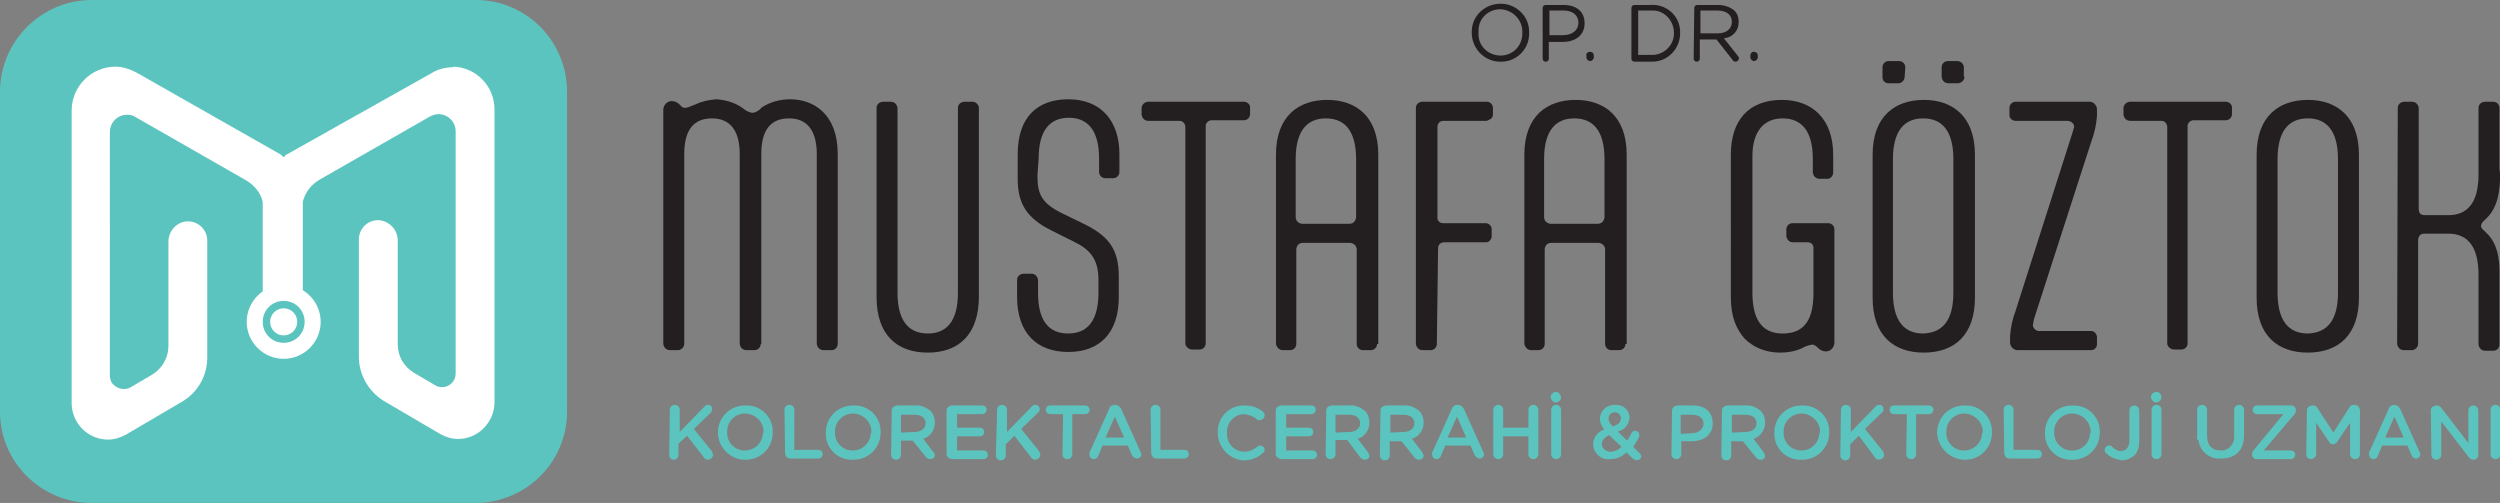 <?xml version="1.0" encoding="utf-8"?>
<!-- Generator: Adobe Illustrator 27.5.0, SVG Export Plug-In . SVG Version: 6.00 Build 0)  -->
<svg version="1.1" id="logo" xmlns="http://www.w3.org/2000/svg" xmlns:xlink="http://www.w3.org/1999/xlink" x="0px" y="0px"
	 viewBox="0 0 405.6 81.6" style="enable-background:new 0 0 405.6 81.6;" xml:space="preserve">
<rect x="0" y="0" width="405.6" height="81.6" fill="#808080" stroke="none"/>
<style type="text/css">
	.st0{fill:#5CC4BE;}
	.st1{fill:#231F20;}
	.st2{fill:#FFFFFF;}
</style>
<path id="Path_1" class="st0" d="M77.1,81.6H14.9C6.7,81.6,0,75,0,66.8V14.9C0,6.7,6.7,0,14.9,0h62.3C85.4,0,92,6.7,92,14.9v51.9
	C92,75,85.3,81.6,77.1,81.6z"/>
<g id="Group_1" transform="translate(238.78 0.607)">
	<path id="Path_2" class="st1" d="M0,4.7L0,4.7C-0.1,2.2,1.9,0.1,4.5,0c0.1,0,0.1,0,0.2,0c2.5,0,4.6,2,4.6,4.5c0,0.1,0,0.1,0,0.2v0
		c0.1,2.6-2,4.7-4.5,4.7C2.2,9.5,0.1,7.4,0,4.9C0,4.8,0,4.8,0,4.7z M8.2,4.7L8.2,4.7c0.1-2-1.5-3.7-3.5-3.8c0,0-0.1,0-0.1,0
		c-2,0-3.6,1.6-3.5,3.6c0,0.1,0,0.1,0,0.2v0.1C1,6.7,2.5,8.3,4.5,8.4c2,0.1,3.6-1.4,3.7-3.4C8.2,4.9,8.2,4.8,8.2,4.7z"/>
	<path id="Path_3" class="st1" d="M11.5,0.7c0-0.3,0.2-0.5,0.5-0.5h2.9c2.1,0,3.4,1.1,3.4,2.9v0.1c0,2-1.6,3-3.6,3h-2.2v2.7
		c0,0.3-0.2,0.5-0.5,0.5c-0.3,0-0.5-0.2-0.5-0.5L11.5,0.7L11.5,0.7z M14.8,5.1c1.5,0,2.5-0.8,2.5-2v0c0-1.3-1-2-2.4-2h-2.3v4
		L14.8,5.1L14.8,5.1z"/>
	<path id="Path_4" class="st1" d="M19.2,7.8c0.3,0,0.6,0.2,0.6,0.6c0,0,0,0,0,0v0.3c0,0.3-0.3,0.6-0.6,0.6c-0.3,0-0.6-0.3-0.6-0.6
		V8.4C18.5,8.1,18.8,7.8,19.2,7.8C19.1,7.8,19.1,7.8,19.2,7.8z"/>
	<path id="Path_5" class="st1" d="M25.9,0.7c0-0.3,0.2-0.5,0.5-0.5h2.6c2.5-0.2,4.7,1.7,4.8,4.2c0,0.1,0,0.2,0,0.3v0.1
		c0,2.5-2,4.6-4.5,4.6c-0.1,0-0.2,0-0.3,0h-2.6c-0.3,0-0.5-0.2-0.5-0.5L25.9,0.7z M29.1,8.3C31,8.4,32.7,6.9,32.8,5
		c0-0.1,0-0.2,0-0.3v0c0-1.9-1.5-3.6-3.4-3.6c-0.1,0-0.2,0-0.3,0h-2.1v7.2L29.1,8.3L29.1,8.3z"/>
	<path id="Path_6" class="st1" d="M36.1,0.7c0-0.3,0.2-0.5,0.5-0.5H40c0.9,0,1.9,0.3,2.6,0.9c0.5,0.5,0.7,1.1,0.7,1.8v0.1
		c0,1.4-1,2.5-2.4,2.6l2.3,2.9c0.2,0.2,0.2,0.5,0,0.7c-0.1,0.1-0.2,0.2-0.4,0.2c-0.2,0-0.4-0.1-0.5-0.3l-2.6-3.3H37v3.1
		c0,0.3-0.2,0.5-0.5,0.5c-0.3,0-0.5-0.2-0.5-0.5L36.1,0.7L36.1,0.7z M39.9,4.8c1.4,0,2.3-0.7,2.3-1.9l0,0c0-1.1-0.9-1.8-2.3-1.8
		h-2.8v3.7L39.9,4.8L39.9,4.8z"/>
	<path id="Path_7" class="st1" d="M45.8,7.8c0.3,0,0.6,0.2,0.6,0.6c0,0,0,0,0,0v0.3c0,0.3-0.3,0.6-0.6,0.6c-0.3,0-0.6-0.3-0.6-0.6
		V8.4c0-0.3,0.2-0.6,0.5-0.6C45.7,7.8,45.8,7.8,45.8,7.8z"/>
</g>
<g id="Group_2" transform="translate(11.626 10.817)">
	<path id="Path_8" class="st2" d="M61.8,0.1c-1.2,0-2.4,0.3-3.5,1L34.8,14.3c-0.1,0.1-0.2,0.1-0.2,0.2l-0.2,0.2l-0.2-0.2
		c-0.1-0.1-0.2-0.1-0.2-0.2L10.6,1C9.5,0.4,8.3,0,7.1,0C3.2,0,0,3.2,0,7.1v47.5c0,3.2,2.6,5.9,5.9,5.9c1,0,2-0.3,2.9-0.8l9.2-5.4
		c2.5-1.5,4-4.2,4-7.1v-19c0-1.7-1.4-3.1-3.1-3.1h-0.2c-1.7,0.1-3,1.6-3,3.3v16.9c0,1.9-1,3.7-2.7,4.7l-3.4,2
		c-0.3,0.2-0.7,0.3-1.1,0.3c-0.6,0-1.1-0.2-1.6-0.6c-0.5-0.4-0.7-1-0.7-1.6V10.6c0-1.5,1.2-2.8,2.8-2.8c0,0,0,0,0,0
		c0.5,0,1,0.1,1.4,0.4l18,10.3c1.3,0.8,2.3,2,2.6,3.5v14.5c2-1.3,4.5-1.3,6.5,0V21.9c0.4-1.5,1.3-2.7,2.6-3.5l18-10.3
		c0.4-0.2,0.9-0.4,1.4-0.4c1.5,0,2.8,1.2,2.8,2.8c0,0,0,0,0,0v39.3c0,1.2-1,2.2-2.2,2.2c-0.4,0-0.8-0.1-1.1-0.3l-3.4-2
		c-1.7-1-2.7-2.7-2.7-4.7V28.2c0-1.7-1.3-3.1-3-3.3h-0.2c-1.7,0-3.1,1.4-3.1,3.1v19.1c0,2.9,1.6,5.6,4,7.1l9.2,5.4
		c0.9,0.5,1.9,0.8,2.9,0.8l0,0c1.5,0,3-0.6,4.1-1.7c1.1-1.1,1.8-2.6,1.8-4.2V7.1c0.1-3.8-2.9-7-6.7-7.1C61.9,0.1,61.9,0.1,61.8,0.1z
		"/>
	<path id="Path_9" class="st2" d="M34.4,35.4c-3.3,0-6,2.7-6,6s2.7,6,6,6c3.3,0,6-2.7,6-6v0C40.4,38.1,37.7,35.4,34.4,35.4z
		 M34.4,44.8c-1.9,0-3.4-1.5-3.4-3.4s1.5-3.4,3.4-3.4s3.4,1.5,3.4,3.4S36.3,44.8,34.4,44.8L34.4,44.8z"/>
	<circle id="Ellipse_1" class="st2" cx="34.4" cy="41.4" r="2.2"/>
</g>
<g id="Group_3" transform="translate(107.613 9.907)">
	<path id="Path_10" class="st1" d="M15.8,45.9c0,0.5-0.4,1-1,1l0,0h-1.3c-0.6,0-1-0.4-1.1-1V15.1c0-4-1.7-5.8-4.5-5.8
		c-3,0-4.5,1.9-4.5,5.8v30.8c0,0.5-0.5,1-1,1c0,0,0,0-0.1,0H1.1c-0.6,0-1-0.4-1.1-1v-38c0-0.7,0.6-1.4,1.3-1.4c0,0,0.1,0,0.1,0
		c0.5,0,0.9,0.2,1.3,0.6l0.1,0.1C3,7.5,3.3,7.6,3.6,7.6C4.2,7.5,4.7,7.2,5.3,7c1-0.5,2.2-0.7,3.3-0.8c1.5,0.1,2.9,0.5,4.1,1.3
		l0.4,0.3c0.4,0.3,0.8,0.5,1.3,0.6c0.4,0,0.8-0.2,1.2-0.5L16,7.5c1.4-0.9,3-1.3,4.6-1.3c3.7,0,7.7,2.3,7.7,8.9v30.8c0,0.5-0.4,1-1,1
		c0,0,0,0,0,0H26c-0.6,0-1-0.4-1.1-1V15.1c0-4-1.7-5.8-4.5-5.8c-3,0-4.5,1.9-4.5,5.8v30.8H15.8z"/>
	<path id="Path_11" class="st1" d="M38,37.6c0,4.4,1.7,6.6,4.9,6.6c3,0,4.9-1.9,4.9-6.6v-30c0-0.6,0.5-1,1.1-1h1.3c0.5,0,1,0.5,1,1
		v30.6c0,6.3-3.4,9.1-8.3,9.1c-5,0-8.3-2.9-8.3-9V7.6c0-0.6,0.5-1,1.1-1h1.2c0.6,0,1,0.4,1.1,1c0,0,0,0,0,0v30H38z"/>
	<path id="Path_12" class="st1" d="M60.7,18.6c0,3,0.7,4.4,3.8,6l3.7,1.8c3.9,1.9,5.7,4,5.7,8.5v3.4c0,5.8-3.1,8.9-8.2,8.9
		s-8.3-3.1-8.3-8.9v-2.8c0-0.6,0.5-1,1.1-1h1.2c0.6,0,1,0.4,1.1,1c0,0,0,0,0,0v2.1c0,4.5,1.7,6.6,4.9,6.6c3.2,0,4.9-2.2,4.9-6.6
		v-2.1c0-3.4-1.4-4.9-3.8-6.1l-3.8-1.9c-4-2-5.5-4.3-5.5-8.4v-4c0-6,3.2-8.9,8.2-8.9c5.4,0,8.3,3.6,8.3,8.9v2.9c0,0.6-0.5,1-1,1
		h-1.3c-0.6,0-1-0.5-1-1v-2.2c0-4.5-1.8-6.6-4.9-6.6c-3.2,0-4.9,2.2-4.9,6.6L60.7,18.6L60.7,18.6z"/>
	<path id="Path_13" class="st1" d="M94.2,6.6c0.5,0,1,0.4,1,0.9c0,0,0,0,0,0v1.1c0,0.5-0.4,1-1,1c0,0,0,0-0.1,0h-5.1
		c-0.5,0-1,0.4-1,0.9c0,0,0,0.1,0,0.1v35.2c0,0.6-0.5,1-1,1c0,0-0.1,0-0.1,0h-1.1c-0.5,0-1-0.4-1.1-0.9c0,0,0,0,0-0.1V10.7
		c0-0.5-0.4-1-0.9-1c0,0-0.1,0-0.1,0h-5c-0.6,0-1-0.4-1.1-1V7.6c0-0.5,0.5-1,1.1-1L94.2,6.6L94.2,6.6z"/>
	<path id="Path_14" class="st1" d="M115.8,45.9c0,0.6-0.5,1-1,1h-1.3c-0.6,0-1-0.5-1-1V30.6c0-0.6-0.4-1-1-1.1c0,0-0.1,0-0.1,0h-7.7
		c-0.6,0-1,0.5-1,1.1v15.3c0,0.6-0.5,1-1,1c0,0,0,0,0,0h-1.2c-0.6,0-1-0.5-1.1-1V15.2c0-6.3,3.7-8.9,8.3-8.9s8.3,2.6,8.3,8.9v30.7
		H115.8z M102.6,25.3c0,0.6,0.4,1,1,1.1h7.7c0.6,0,1-0.4,1.1-1c0,0,0,0,0-0.1v-9.4c0-4.4-1.7-6.6-4.9-6.6s-4.9,2.2-4.9,6.6
		L102.6,25.3L102.6,25.3z"/>
	<path id="Path_15" class="st1" d="M125.5,45.9c0,0.5-0.4,1-1,1c0,0-0.1,0-0.1,0h-1.2c-0.6,0-1-0.4-1.1-1V7.6c0-0.6,0.5-1,1.1-1
		h10.4c0.6,0,1,0.5,1,1v1.1c0,0.6-0.5,0.8-1,1h-7c-0.6,0-1,0.4-1,1c0,0,0,0.1,0,0.1v14.4c-0.1,0.6,0.3,1.1,0.9,1.1c0,0,0.1,0,0.1,0
		h6.8c0.5,0,1,0.4,1,1v1.1c0,0.5-0.4,1-0.9,1c0,0,0,0,0,0h-6.8c-0.6,0-1,0.4-1,1c0,0,0,0.1,0,0.1L125.5,45.9L125.5,45.9z"/>
	<path id="Path_16" class="st1" d="M156.1,45.9c0,0.6-0.5,1-1,1h-1.3c-0.6,0-1-0.5-1-1V30.6c0-0.6-0.4-1-1-1.1c0,0-0.1,0-0.1,0h-7.7
		c-0.6,0-1,0.5-1,1.1v15.3c0,0.6-0.5,1-1,1c0,0,0,0,0,0h-1.2c-0.6,0-1-0.5-1.1-1V15.2c0-6.3,3.7-8.9,8.3-8.9s8.3,2.6,8.3,8.9v30.7
		H156.1z M142.9,25.3c0,0.6,0.4,1,1,1.1h7.7c0.6,0,1-0.4,1.1-1c0,0,0,0,0-0.1v-9.4c0-4.4-1.7-6.6-4.9-6.6s-4.9,2.2-4.9,6.6
		L142.9,25.3z"/>
	<path id="Path_17" class="st1" d="M175.4,45c-1.2-1.4-2.2-3.3-2.2-6.7V15.2c0-5.6,2.9-8.9,8.3-8.9c4.9,0,8.3,3.1,8.3,8.9v2.9
		c0,0.5-0.4,1-0.9,1c0,0,0,0,0,0h-1.3c-0.6,0-1-0.4-1.1-1v-2.2c0-4.4-1.7-6.6-4.9-6.6c-3.1,0-4.9,2.2-4.9,6.1v22.2
		c0,4.1,1.4,6.6,4.9,6.6c3,0,5-1.6,5-6.5v-7.4c0-0.5-0.3-0.8-0.8-0.9c0,0-0.1,0-0.1,0h-2.4c-0.6,0-1-0.4-1.1-1c0,0,0,0,0,0v-1.1
		c0-0.5,0.4-1,1-1l0,0h5.8c0.5,0,1,0.4,1,1c0,0,0,0,0,0v18.4c0,0.7-0.6,1.4-1.3,1.4c0,0-0.1,0-0.1,0c-0.5,0-0.9-0.2-1.3-0.6
		l-0.1-0.1c-0.2-0.2-0.5-0.4-0.8-0.4c-0.6,0.1-1.2,0.3-1.7,0.6c-1.1,0.5-2.3,0.7-3.5,0.7C178.9,47.3,176.9,46.5,175.4,45z"/>
	<path id="Path_18" class="st1" d="M196.2,38.4V15.2c0-6.3,3.7-8.9,8.3-8.9s8.3,2.6,8.3,8.9v23.2c0,6-3.3,8.9-8.3,8.9
		S196.2,44.4,196.2,38.4z M201.4,2.5c0,0.6-0.4,1-0.9,1.1c0,0,0,0-0.1,0h-1.6c-0.6,0-1-0.4-1-1c0,0,0,0,0-0.1V1c0-0.5,0.4-1,1-1
		c0,0,0,0,0.1,0h1.6c0.5,0,1,0.4,1,1c0,0,0,0,0,0.1L201.4,2.5z M209.3,37.6V15.9c0-4.4-1.7-6.6-4.9-6.6s-4.9,2.2-4.9,6.6v21.7
		c0,4.4,1.7,6.6,4.9,6.6C207.6,44.1,209.3,42,209.3,37.6L209.3,37.6z M211.1,2.5c0,0.6-0.4,1-1,1.1c0,0-0.1,0-0.1,0h-1.5
		c-0.6,0-1-0.4-1.1-1c0,0,0,0,0-0.1V1c0-0.6,0.5-1,1-1c0,0,0,0,0,0h1.5c0.6,0,1,0.4,1.1,0.9c0,0,0,0,0,0.1V2.5z"/>
	<path id="Path_19" class="st1" d="M228.6,11.7c0.1-0.3,0.2-0.7,0.3-1c0-0.6-0.5-1-1.2-1h-8.3c-0.5,0-1-0.4-1-0.9c0,0,0-0.1,0-0.1
		V7.6c0-0.5,0.4-1,1-1c0,0,0,0,0.1,0h11.9c0.6,0,1.1,0.5,1.2,1.1c0,0,0,0,0,0v1.2c-0.1,1.4-0.4,2.8-0.9,4.1l-9.3,28.8
		c-0.1,0.3-0.1,0.7-0.2,1c0,0.5,0.4,0.9,0.9,1c0.1,0,0.1,0,0.2,0h8.2c0.5-0.1,1,0.3,1.1,0.9c0,0,0,0.1,0,0.1v1.1c0,0.6-0.4,1-1,1
		c0,0,0,0-0.1,0h-11.8c-0.6,0-1.1-0.5-1.2-1.1c0,0,0,0,0,0v-1.2c0.1-1.4,0.4-2.8,0.9-4.1L228.6,11.7z"/>
	<path id="Path_20" class="st1" d="M253.5,6.6c0.5,0,1,0.4,1,0.9c0,0,0,0,0,0v1.1c0,0.5-0.4,1-1,1c0,0,0,0-0.1,0h-5.1
		c-0.5,0-1,0.4-1,0.9c0,0,0,0.1,0,0.1v35.2c0,0.6-0.5,1-1,1c0,0-0.1,0-0.1,0h-1.1c-0.5,0-1-0.4-1.1-0.9c0,0,0,0,0-0.1V10.7
		c0-0.5-0.4-1-0.9-1c0,0-0.1,0-0.1,0h-5c-0.6,0-1-0.4-1.1-1V7.6c0-0.5,0.5-1,1.1-1L253.5,6.6L253.5,6.6z"/>
	<path id="Path_21" class="st1" d="M258.5,38.4V15.2c0-6.3,3.7-8.9,8.3-8.9s8.3,2.6,8.3,8.9v23.2c0,6-3.3,8.9-8.3,8.9
		S258.5,44.4,258.5,38.4z M271.7,37.6V15.9c0-4.4-1.7-6.6-4.9-6.6s-4.9,2.2-4.9,6.6v21.7c0,4.4,1.7,6.6,4.9,6.6
		C270,44.1,271.7,42,271.7,37.6z"/>
	<path id="Path_22" class="st1" d="M281.4,7.6c0-0.6,0.5-1,1.1-1h1.2c0.6,0,1,0.4,1.1,1c0,0,0,0,0,0v16.3c0,0.8,0.3,1.1,1,1.1h3.8
		c3.1,0,4.9-2,4.9-6.6V7.6c0-0.6,0.5-1,1.1-1h1.3c0.6,0,1,0.5,1,1v9.6c0,0.5,0.1,0.9,0.1,1.4c0,2.2-0.3,5.1-2.2,6.9l-0.4,0.4
		c-0.3,0.2-0.4,0.5-0.5,0.8c0,0.3,0.2,0.6,0.5,0.8l0.4,0.4c1.8,1.7,2.1,4.2,2.1,6.3v11.8c0,0.5-0.4,1-1,1c0,0,0,0,0,0h-1.3
		c-0.6,0-1-0.4-1.1-1V34.7c0-4.4-1.6-6.7-4.9-6.7h-3.9c-0.7,0-1,0.5-1,1.1v16.8c0,0.5-0.5,1-1,1c0,0,0,0-0.1,0h-1.2
		c-0.6,0-1-0.4-1.1-1L281.4,7.6z"/>
</g>
<g id="Group_4" transform="translate(108.573 63.587)">
	<path id="Path_23" class="st0" d="M0.1,2.9c0-0.4,0.3-0.8,0.8-0.8c0.4,0,0.8,0.3,0.8,0.8v3.6l4-4.1c0.2-0.3,0.7-0.4,1-0.2
		S7,3,6.8,3.3c0,0.1-0.1,0.1-0.1,0.1L4,6l2.9,3.6C7,9.8,7.1,10,7.1,10.2c0,0.4-0.3,0.7-0.8,0.8c-0.3,0-0.5-0.1-0.7-0.4L2.9,7.1
		L1.5,8.4v1.8c0,0.4-0.3,0.8-0.8,0.8C0.3,11,0,10.6,0,10.2L0.1,2.9L0.1,2.9z"/>
	<path id="Path_24" class="st0" d="M7.9,6.6L7.9,6.6c0-2.4,1.9-4.4,4.4-4.4c0,0,0.1,0,0.1,0c2.4-0.1,4.4,1.8,4.4,4.2
		c0,0.1,0,0.1,0,0.2l0,0c0,2.4-1.9,4.4-4.4,4.4c0,0-0.1,0-0.1,0C10,11,8,9.1,7.9,6.7C7.9,6.7,7.9,6.6,7.9,6.6z M15.3,6.6L15.3,6.6
		c0.1-1.6-1.2-3-2.9-3.1c0,0-0.1,0-0.1,0c-1.6,0-2.9,1.3-2.9,2.9c0,0,0,0.1,0,0.1l0,0c-0.1,1.6,1.2,3,2.8,3c0,0,0.1,0,0.1,0
		c1.6,0,2.9-1.3,2.9-2.9C15.3,6.7,15.3,6.6,15.3,6.6z"/>
	<path id="Path_25" class="st0" d="M18.7,2.9c0-0.4,0.3-0.8,0.8-0.8c0.4,0,0.8,0.3,0.8,0.8v6.5h3.9c0.4,0,0.7,0.3,0.7,0.7
		c0,0.4-0.3,0.7-0.7,0.7c0,0,0,0,0,0h-4.6c-0.4,0-0.7-0.3-0.8-0.8L18.7,2.9L18.7,2.9z"/>
	<path id="Path_26" class="st0" d="M25.4,6.6L25.4,6.6c0-2.4,1.9-4.4,4.4-4.4c0,0,0.1,0,0.1,0c2.4-0.1,4.4,1.8,4.4,4.2
		c0,0.1,0,0.1,0,0.2l0,0c0,2.4-1.9,4.4-4.4,4.4c0,0-0.1,0-0.1,0c-2.4,0.1-4.4-1.8-4.4-4.2C25.4,6.7,25.4,6.6,25.4,6.6z M32.8,6.6
		L32.8,6.6c0.1-1.6-1.2-3-2.9-3.1c0,0-0.1,0-0.1,0c-1.6,0-2.9,1.3-2.9,2.9c0,0,0,0.1,0,0.1l0,0c-0.1,1.6,1.2,3,2.8,3
		c0,0,0.1,0,0.1,0c1.6,0,2.9-1.3,2.9-2.9C32.8,6.7,32.8,6.6,32.8,6.6z"/>
	<path id="Path_27" class="st0" d="M36.1,3c0-0.4,0.3-0.7,0.8-0.8h3c0.9-0.1,1.8,0.3,2.5,0.9c0.5,0.5,0.7,1.2,0.7,1.9l0,0
		c0,1.2-0.8,2.3-1.9,2.6l1.6,2.1C43,9.8,43,10,43.1,10.2c0,0.4-0.3,0.7-0.7,0.7c-0.3,0-0.6-0.1-0.8-0.4l-2.1-2.6h-1.9v2.3
		c0,0.4-0.3,0.8-0.8,0.8c-0.4,0-0.8-0.3-0.8-0.8c0,0,0,0,0,0L36.1,3z M39.8,6.5c1.1,0,1.8-0.6,1.8-1.4l0,0c0-0.9-0.7-1.4-1.8-1.4
		h-2.2v2.9L39.8,6.5L39.8,6.5z"/>
	<path id="Path_28" class="st0" d="M45,10.1V3c0-0.4,0.3-0.7,0.8-0.8h5c0.4,0,0.7,0.3,0.7,0.7c0,0.4-0.3,0.6-0.6,0.7c0,0,0,0,0,0
		h-4.2v2.2h3.7c0.4,0,0.7,0.3,0.7,0.7c0,0,0,0,0,0c0,0.4-0.3,0.7-0.7,0.7h-3.7v2.3h4.3c0.4,0,0.7,0.3,0.7,0.7c0,0.4-0.3,0.7-0.7,0.7
		h-5.1C45.3,10.8,45,10.5,45,10.1C45,10.1,45,10.1,45,10.1z"/>
	<path id="Path_29" class="st0" d="M53.2,2.9c0-0.4,0.3-0.8,0.8-0.8c0.4,0,0.8,0.3,0.8,0.8c0,0,0,0,0,0v3.6l4-4.1
		c0.2-0.3,0.7-0.4,1-0.2c0.3,0.2,0.4,0.7,0.2,1c0,0.1-0.1,0.1-0.1,0.1L57.1,6L60,9.6c0.1,0.2,0.2,0.4,0.2,0.6c0,0.4-0.3,0.7-0.8,0.8
		c-0.3,0-0.5-0.1-0.7-0.4l-2.7-3.5l-1.4,1.4v1.8c0,0.4-0.3,0.8-0.8,0.8c-0.4,0-0.8-0.3-0.8-0.8L53.2,2.9L53.2,2.9z"/>
	<path id="Path_30" class="st0" d="M63.9,3.6h-2.1c-0.4,0-0.7-0.3-0.7-0.7c0,0,0,0,0,0c0-0.4,0.3-0.7,0.7-0.7h5.7
		c0.4,0,0.7,0.3,0.7,0.7c0,0.4-0.3,0.7-0.7,0.7c0,0,0,0,0,0h-2.1v6.5c0,0.4-0.3,0.8-0.8,0.8c-0.4,0-0.8-0.3-0.8-0.8c0,0,0,0,0,0
		L63.9,3.6L63.9,3.6z"/>
	<path id="Path_31" class="st0" d="M68.2,9.8l3.2-7.1c0.1-0.4,0.5-0.6,0.9-0.6h0.1c0.4,0,0.7,0.3,0.9,0.6l3.2,7.1
		c0.1,0.1,0.1,0.2,0.1,0.3c0,0.4-0.3,0.7-0.7,0.7c0,0,0,0,0,0c-0.3,0-0.6-0.2-0.8-0.5l-0.7-1.6h-4.1l-0.7,1.7
		c-0.1,0.3-0.4,0.5-0.7,0.5c-0.4,0-0.7-0.3-0.7-0.7c0,0,0,0,0,0C68.1,10,68.2,9.9,68.2,9.8z M73.8,7.4L72.3,4l-1.5,3.4H73.8z"/>
	<path id="Path_32" class="st0" d="M78.1,2.9c0-0.4,0.3-0.8,0.8-0.8c0.4,0,0.8,0.3,0.8,0.8c0,0,0,0,0,0v6.5h3.9
		c0.4,0,0.7,0.3,0.7,0.7c0,0.4-0.3,0.7-0.7,0.7c0,0,0,0,0,0H79c-0.4,0-0.7-0.3-0.8-0.8L78.1,2.9L78.1,2.9z"/>
	<path id="Path_33" class="st0" d="M89,6.6L89,6.6c-0.1-2.4,1.8-4.4,4.2-4.4c0.1,0,0.1,0,0.2,0c1.1,0,2.1,0.3,2.9,1
		c0.2,0.1,0.3,0.4,0.3,0.6c0,0.4-0.3,0.7-0.8,0.8c-0.2,0-0.3,0-0.5-0.2c-0.6-0.5-1.3-0.7-2-0.8c-1.6,0-2.9,1.4-2.8,3c0,0,0,0,0,0.1
		l0,0c-0.1,1.6,1.1,2.9,2.7,3c0,0,0.1,0,0.1,0c0.8,0,1.5-0.3,2.1-0.8c0.1-0.1,0.3-0.2,0.5-0.2c0.4,0,0.7,0.3,0.7,0.7
		c0,0.2-0.1,0.4-0.3,0.5c-0.8,0.8-1.9,1.2-3.1,1.2C90.9,11,89,9,89,6.6z"/>
	<path id="Path_34" class="st0" d="M98.4,10.1V3c0-0.4,0.3-0.7,0.8-0.8h5c0.4,0,0.7,0.3,0.7,0.7c0,0.4-0.3,0.6-0.6,0.7c0,0,0,0,0,0
		h-4.2v2.2h3.7c0.4,0,0.7,0.3,0.7,0.7c0,0,0,0,0,0c0,0.4-0.3,0.7-0.7,0.7h-3.7v2.3h4.3c0.4,0,0.7,0.3,0.7,0.7c0,0.4-0.3,0.7-0.7,0.7
		h-5.1C98.8,10.8,98.4,10.5,98.4,10.1C98.4,10.1,98.4,10.1,98.4,10.1z"/>
	<path id="Path_35" class="st0" d="M106.6,3c0-0.4,0.3-0.7,0.8-0.8h3c0.9-0.1,1.8,0.3,2.5,0.9c0.5,0.5,0.7,1.2,0.7,1.9l0,0
		c0,1.2-0.8,2.3-1.9,2.6l1.6,2.1c0.1,0.2,0.2,0.3,0.3,0.6c0,0.4-0.3,0.7-0.7,0.7c-0.3,0-0.6-0.1-0.8-0.4L110,7.8h-1.9v2.3
		c0,0.4-0.3,0.8-0.8,0.8c-0.4,0-0.8-0.3-0.8-0.8L106.6,3z M110.3,6.5c1.1,0,1.8-0.6,1.8-1.4l0,0c0-0.9-0.7-1.4-1.8-1.4h-2.2v2.9
		L110.3,6.5L110.3,6.5z"/>
	<path id="Path_36" class="st0" d="M115.4,3c0-0.4,0.3-0.7,0.8-0.8h3c0.9-0.1,1.8,0.3,2.5,0.9c0.5,0.5,0.7,1.2,0.7,1.9l0,0
		c0,1.2-0.8,2.3-1.9,2.6l1.6,2.1c0.1,0.2,0.2,0.3,0.3,0.6c0,0.4-0.3,0.7-0.7,0.7c-0.3,0-0.6-0.1-0.8-0.4l-2.1-2.6h-1.9v2.3
		c0,0.4-0.3,0.8-0.8,0.8c-0.4,0-0.8-0.3-0.8-0.8c0,0,0,0,0,0L115.4,3z M119.1,6.5c1.1,0,1.8-0.6,1.8-1.4l0,0c0-0.9-0.7-1.4-1.8-1.4
		H117v2.9L119.1,6.5L119.1,6.5z"/>
	<path id="Path_37" class="st0" d="M123.8,9.8l3.2-7.1c0.1-0.4,0.5-0.6,0.9-0.6h0.1c0.4,0,0.7,0.3,0.9,0.6l3.2,7.1
		c0.1,0.1,0.1,0.2,0.1,0.3c0,0.4-0.3,0.7-0.7,0.7c0,0,0,0,0,0c-0.3,0-0.6-0.2-0.8-0.5L130,8.7h-4.1l-0.7,1.7
		c-0.1,0.3-0.4,0.5-0.7,0.5c-0.4,0-0.7-0.3-0.7-0.7c0,0,0,0,0,0C123.7,10,123.7,9.9,123.8,9.8z M129.3,7.4L127.8,4l-1.5,3.4H129.3z"
		/>
	<path id="Path_38" class="st0" d="M133.7,2.9c0-0.4,0.3-0.8,0.8-0.8c0.4,0,0.8,0.3,0.8,0.8c0,0,0,0,0,0v2.9h4.1V2.9
		c0-0.4,0.3-0.8,0.8-0.8c0.4,0,0.8,0.3,0.8,0.8v7.2c0,0.4-0.3,0.8-0.8,0.8c-0.4,0-0.8-0.3-0.8-0.8V7.2h-4.1v2.9
		c0,0.4-0.3,0.8-0.8,0.8c-0.4,0-0.8-0.3-0.8-0.8c0,0,0,0,0,0V2.9z"/>
	<path id="Path_39" class="st0" d="M144.7,0.9c0,0.4-0.4,0.8-0.9,0.8c-0.4,0-0.7-0.4-0.8-0.8V0.8c0-0.4,0.4-0.8,0.9-0.8
		C144.3,0,144.6,0.4,144.7,0.9L144.7,0.9z M143.1,2.9c0-0.4,0.3-0.8,0.8-0.8c0.4,0,0.8,0.3,0.8,0.8c0,0,0,0,0,0v7.2
		c0,0.4-0.3,0.8-0.8,0.8c-0.4,0-0.8-0.3-0.8-0.8c0,0,0,0,0,0V2.9z"/>
	<path id="Path_40" class="st0" d="M156.2,10.7l-0.9-0.9c-0.7,0.7-1.6,1.1-2.6,1.1c-1.4,0.2-2.6-0.8-2.8-2.2c0-0.1,0-0.1,0-0.2l0,0
		c0-1.1,0.8-2.1,1.8-2.4C151.3,5.6,151,5,151,4.3l0,0c0-1.2,1.1-2.2,2.3-2.2c0.1,0,0.1,0,0.2,0c1.2-0.1,2.2,0.8,2.3,1.9
		c0,0.1,0,0.1,0,0.2l0,0c-0.1,1.1-0.8,2-1.9,2.2l1.5,1.5c0.3-0.4,0.5-0.8,0.7-1.2c0.1-0.2,0.3-0.4,0.6-0.4c0.4,0,0.7,0.3,0.7,0.7
		c0,0.1,0,0.2-0.1,0.4c-0.3,0.5-0.6,1.1-0.9,1.5l1,1c0.2,0.1,0.2,0.3,0.3,0.5c0,0.4-0.3,0.6-0.6,0.7c0,0,0,0,0,0
		C156.6,11,156.4,10.9,156.2,10.7z M154.5,8.9L152.5,7c-0.8,0.4-1.2,0.9-1.2,1.4l0,0c0,0.7,0.6,1.3,1.4,1.3c0,0,0,0,0,0
		C153.4,9.7,154,9.4,154.5,8.9L154.5,8.9z M154.4,4.3L154.4,4.3c0-0.5-0.4-1-0.9-1c0,0-0.1,0-0.1,0c-0.5,0-1,0.4-1,0.9
		c0,0,0,0.1,0,0.1l0,0c0,0.5,0.3,1,0.7,1.3C154,5.3,154.4,4.9,154.4,4.3L154.4,4.3z"/>
	<path id="Path_41" class="st0" d="M162.7,3c0-0.4,0.3-0.7,0.8-0.8h2.6c2,0,3.2,1.1,3.2,2.9l0,0c0,1.9-1.5,2.9-3.4,2.9h-1.7v2.1
		c0,0.4-0.3,0.8-0.8,0.8c-0.4,0-0.8-0.3-0.8-0.8c0,0,0,0,0,0L162.7,3L162.7,3z M165.9,6.7c1.1,0,1.9-0.7,1.9-1.5l0,0
		c0-1-0.7-1.5-1.9-1.5h-1.8v3.1L165.9,6.7L165.9,6.7z"/>
	<path id="Path_42" class="st0" d="M170.8,3c0-0.4,0.3-0.7,0.8-0.8h3c0.9-0.1,1.8,0.3,2.5,0.9c0.5,0.5,0.7,1.2,0.7,1.9l0,0
		c0,1.2-0.8,2.3-1.9,2.6l1.6,2.1c0.1,0.2,0.2,0.3,0.3,0.6c0,0.4-0.3,0.7-0.7,0.7c-0.3,0-0.6-0.1-0.8-0.4l-2.1-2.6h-1.9v2.3
		c0,0.4-0.3,0.8-0.8,0.8c-0.4,0-0.8-0.3-0.8-0.8c0,0,0,0,0,0L170.8,3L170.8,3z M174.6,6.5c1.1,0,1.8-0.6,1.8-1.4l0,0
		c0-0.9-0.7-1.4-1.8-1.4h-2.2v2.9L174.6,6.5L174.6,6.5z"/>
	<path id="Path_43" class="st0" d="M179.3,6.6L179.3,6.6c0-2.4,1.9-4.4,4.4-4.4c0,0,0.1,0,0.1,0c2.4-0.1,4.4,1.8,4.4,4.2
		c0,0.1,0,0.1,0,0.2l0,0c0,2.4-1.9,4.4-4.4,4.4c0,0-0.1,0-0.1,0c-2.4,0.1-4.4-1.8-4.4-4.2C179.3,6.7,179.3,6.6,179.3,6.6z
		 M186.7,6.6L186.7,6.6c0.1-1.6-1.2-3-2.9-3.1c0,0-0.1,0-0.1,0c-1.6,0-2.9,1.3-2.9,2.9c0,0,0,0.1,0,0.1l0,0c-0.1,1.6,1.2,3,2.8,3
		c0,0,0.1,0,0.1,0c1.6,0,2.9-1.3,2.9-2.9C186.7,6.7,186.7,6.6,186.7,6.6L186.7,6.6z"/>
	<path id="Path_44" class="st0" d="M190.1,2.9c0-0.4,0.3-0.8,0.8-0.8c0.4,0,0.8,0.3,0.8,0.8c0,0,0,0,0,0v3.6l4-4.1
		c0.2-0.3,0.7-0.4,1-0.2c0.3,0.2,0.4,0.7,0.2,1c0,0.1-0.1,0.1-0.1,0.1L194,6l2.9,3.6c0.1,0.2,0.2,0.4,0.2,0.6c0,0.4-0.3,0.7-0.8,0.8
		c-0.3,0-0.5-0.1-0.7-0.4L193,7.1l-1.4,1.4v1.8c0,0.4-0.3,0.8-0.8,0.8c-0.4,0-0.8-0.3-0.8-0.8L190.1,2.9L190.1,2.9z"/>
	<path id="Path_45" class="st0" d="M200.8,3.6h-2.1c-0.4,0-0.7-0.3-0.7-0.7c0,0,0,0,0,0c0-0.4,0.3-0.7,0.7-0.7h5.7
		c0.4,0,0.7,0.3,0.7,0.7c0,0.4-0.3,0.7-0.7,0.7c0,0,0,0,0,0h-2.1v6.5c0,0.4-0.3,0.8-0.8,0.8c-0.4,0-0.8-0.3-0.8-0.8c0,0,0,0,0,0
		L200.8,3.6z"/>
	<path id="Path_46" class="st0" d="M205.7,6.6L205.7,6.6c0-2.4,1.9-4.4,4.4-4.4c0,0,0.1,0,0.1,0c2.4-0.1,4.4,1.8,4.4,4.2
		c0,0.1,0,0.1,0,0.2l0,0c0,2.5-2,4.5-4.5,4.4C207.7,10.9,205.8,9,205.7,6.6L205.7,6.6z M213.1,6.6L213.1,6.6c0.1-1.6-1.2-3-2.9-3.1
		c0,0-0.1,0-0.1,0c-1.6,0-2.9,1.3-2.9,2.9c0,0,0,0.1,0,0.1l0,0c-0.1,1.6,1.2,3,2.8,3c0,0,0.1,0,0.1,0c1.6,0,2.9-1.3,2.9-2.9
		C213.1,6.7,213.1,6.6,213.1,6.6z"/>
	<path id="Path_47" class="st0" d="M216.5,2.9c0-0.4,0.3-0.8,0.8-0.8c0.4,0,0.8,0.3,0.8,0.8c0,0,0,0,0,0v6.5h3.9
		c0.4,0,0.7,0.3,0.7,0.7c0,0.4-0.3,0.7-0.7,0.7c0,0,0,0,0,0h-4.6c-0.4,0-0.7-0.3-0.8-0.8L216.5,2.9L216.5,2.9z"/>
	<path id="Path_48" class="st0" d="M223.2,6.6L223.2,6.6c0-2.4,1.9-4.4,4.4-4.4c0,0,0.1,0,0.1,0c2.4-0.1,4.4,1.8,4.4,4.2
		c0,0.1,0,0.1,0,0.2l0,0c0,2.4-1.9,4.4-4.4,4.4c0,0-0.1,0-0.1,0c-2.4,0.1-4.4-1.8-4.4-4.2C223.2,6.7,223.2,6.6,223.2,6.6z
		 M230.6,6.6L230.6,6.6c0.1-1.6-1.2-3-2.9-3.1c0,0-0.1,0-0.1,0c-1.6,0-2.9,1.3-2.9,2.9c0,0,0,0.1,0,0.1l0,0c-0.1,1.6,1.2,3,2.8,3
		c1.6,0.1,3-1.2,3-2.8C230.6,6.7,230.6,6.6,230.6,6.6L230.6,6.6z"/>
	<path id="Path_49" class="st0" d="M233.2,10c-0.2-0.1-0.3-0.3-0.3-0.6c0-0.4,0.3-0.7,0.7-0.7c0,0,0,0,0,0c0.2,0,0.3,0,0.5,0.2
		c0.4,0.4,0.9,0.7,1.4,0.7c0.8,0,1.4-0.6,1.4-1.7V3c0-0.4,0.3-0.8,0.8-0.8c0.4,0,0.8,0.3,0.8,0.8c0,0,0,0,0,0v5
		c0,0.8-0.2,1.7-0.8,2.3c-0.6,0.5-1.3,0.8-2.1,0.8C234.6,10.9,233.8,10.6,233.2,10z"/>
	<path id="Path_50" class="st0" d="M242.1,0.9c0,0.4-0.4,0.8-0.9,0.8c-0.4,0-0.7-0.4-0.8-0.8V0.8c0-0.4,0.4-0.8,0.9-0.8
		C241.8,0,242.1,0.4,242.1,0.9L242.1,0.9z M240.5,2.9c0-0.4,0.3-0.8,0.8-0.8c0.4,0,0.8,0.3,0.8,0.8c0,0,0,0,0,0v7.2
		c0,0.4-0.3,0.8-0.8,0.8c-0.4,0-0.8-0.3-0.8-0.8c0,0,0,0,0,0V2.9z"/>
	<path id="Path_51" class="st0" d="M247.9,7.2V2.9c0-0.4,0.3-0.8,0.8-0.8c0.4,0,0.8,0.3,0.8,0.8c0,0,0,0,0,0v4.2
		c0,1.6,0.8,2.4,2.2,2.4c1.1,0.1,2.1-0.8,2.2-2c0-0.1,0-0.3,0-0.4V2.9c0-0.4,0.3-0.8,0.8-0.8c0.4,0,0.8,0.3,0.8,0.8v4.1
		c0,2.6-1.5,3.8-3.7,3.8c-1.9,0.2-3.5-1.2-3.7-3C247.8,7.7,247.8,7.4,247.9,7.2z"/>
	<path id="Path_52" class="st0" d="M256.8,10.2L256.8,10.2c0-0.3,0.1-0.6,0.3-0.8l4.8-5.8h-4.3c-0.4,0-0.7-0.3-0.7-0.7
		c0-0.4,0.3-0.7,0.7-0.7c0,0,0,0,0,0h5.6c0.4,0,0.7,0.3,0.7,0.7V3c0,0.3-0.1,0.5-0.3,0.7l-4.9,5.8h4.4c0.4,0,0.7,0.3,0.7,0.7
		c0,0.4-0.3,0.7-0.7,0.7h-5.8C257.1,10.8,256.8,10.5,256.8,10.2z"/>
	<path id="Path_53" class="st0" d="M265.7,3c0-0.4,0.3-0.7,0.8-0.8h0.2c0.3,0,0.6,0.1,0.7,0.4l2.6,4l2.6-4.1
		c0.1-0.3,0.4-0.4,0.7-0.4h0.2c0.4,0,0.7,0.3,0.8,0.8v7.2c0,0.4-0.3,0.8-0.8,0.8c-0.4,0-0.8-0.3-0.8-0.8c0,0,0,0,0,0V5l-2.1,3.1
		c-0.1,0.2-0.4,0.4-0.7,0.4c-0.3,0-0.5-0.2-0.6-0.4L267.2,5v5.1c0,0.4-0.3,0.7-0.8,0.8c-0.4,0-0.8-0.3-0.8-0.7c0,0,0,0,0,0L265.7,3z
		"/>
	<path id="Path_54" class="st0" d="M275.8,9.8l3.2-7.1c0.1-0.4,0.5-0.6,0.9-0.6h0c0.4,0,0.7,0.3,0.9,0.6l3.2,7.1
		c0.1,0.1,0.1,0.2,0.1,0.3c0,0.4-0.3,0.7-0.7,0.7c0,0,0,0,0,0c-0.3,0-0.6-0.2-0.7-0.5L282,8.7h-4.1l-0.7,1.7
		c-0.1,0.3-0.4,0.5-0.7,0.5c-0.4,0-0.7-0.3-0.7-0.7c0,0,0,0,0,0C275.7,10.1,275.8,10,275.8,9.8z M281.4,7.4L279.9,4l-1.5,3.4H281.4z
		"/>
	<path id="Path_55" class="st0" d="M285.8,3c0-0.4,0.3-0.7,0.8-0.8h0.2c0.3,0,0.6,0.2,0.8,0.5l4.3,5.6V3c0-0.4,0.3-0.8,0.8-0.8
		c0.4,0,0.8,0.3,0.8,0.8v7.2c0,0.4-0.3,0.8-0.7,0.8c0,0,0,0,0,0h-0.1c-0.3,0-0.6-0.2-0.8-0.5l-4.4-5.7v5.4c0,0.4-0.3,0.8-0.8,0.8
		c-0.4,0-0.8-0.3-0.8-0.8L285.8,3z"/>
	<path id="Path_56" class="st0" d="M295.5,2.9c0-0.4,0.3-0.8,0.8-0.8c0.4,0,0.8,0.3,0.8,0.8c0,0,0,0,0,0v7.2c0,0.4-0.3,0.8-0.8,0.8
		c-0.4,0-0.8-0.3-0.8-0.8c0,0,0,0,0,0V2.9z"/>
</g>
</svg>
